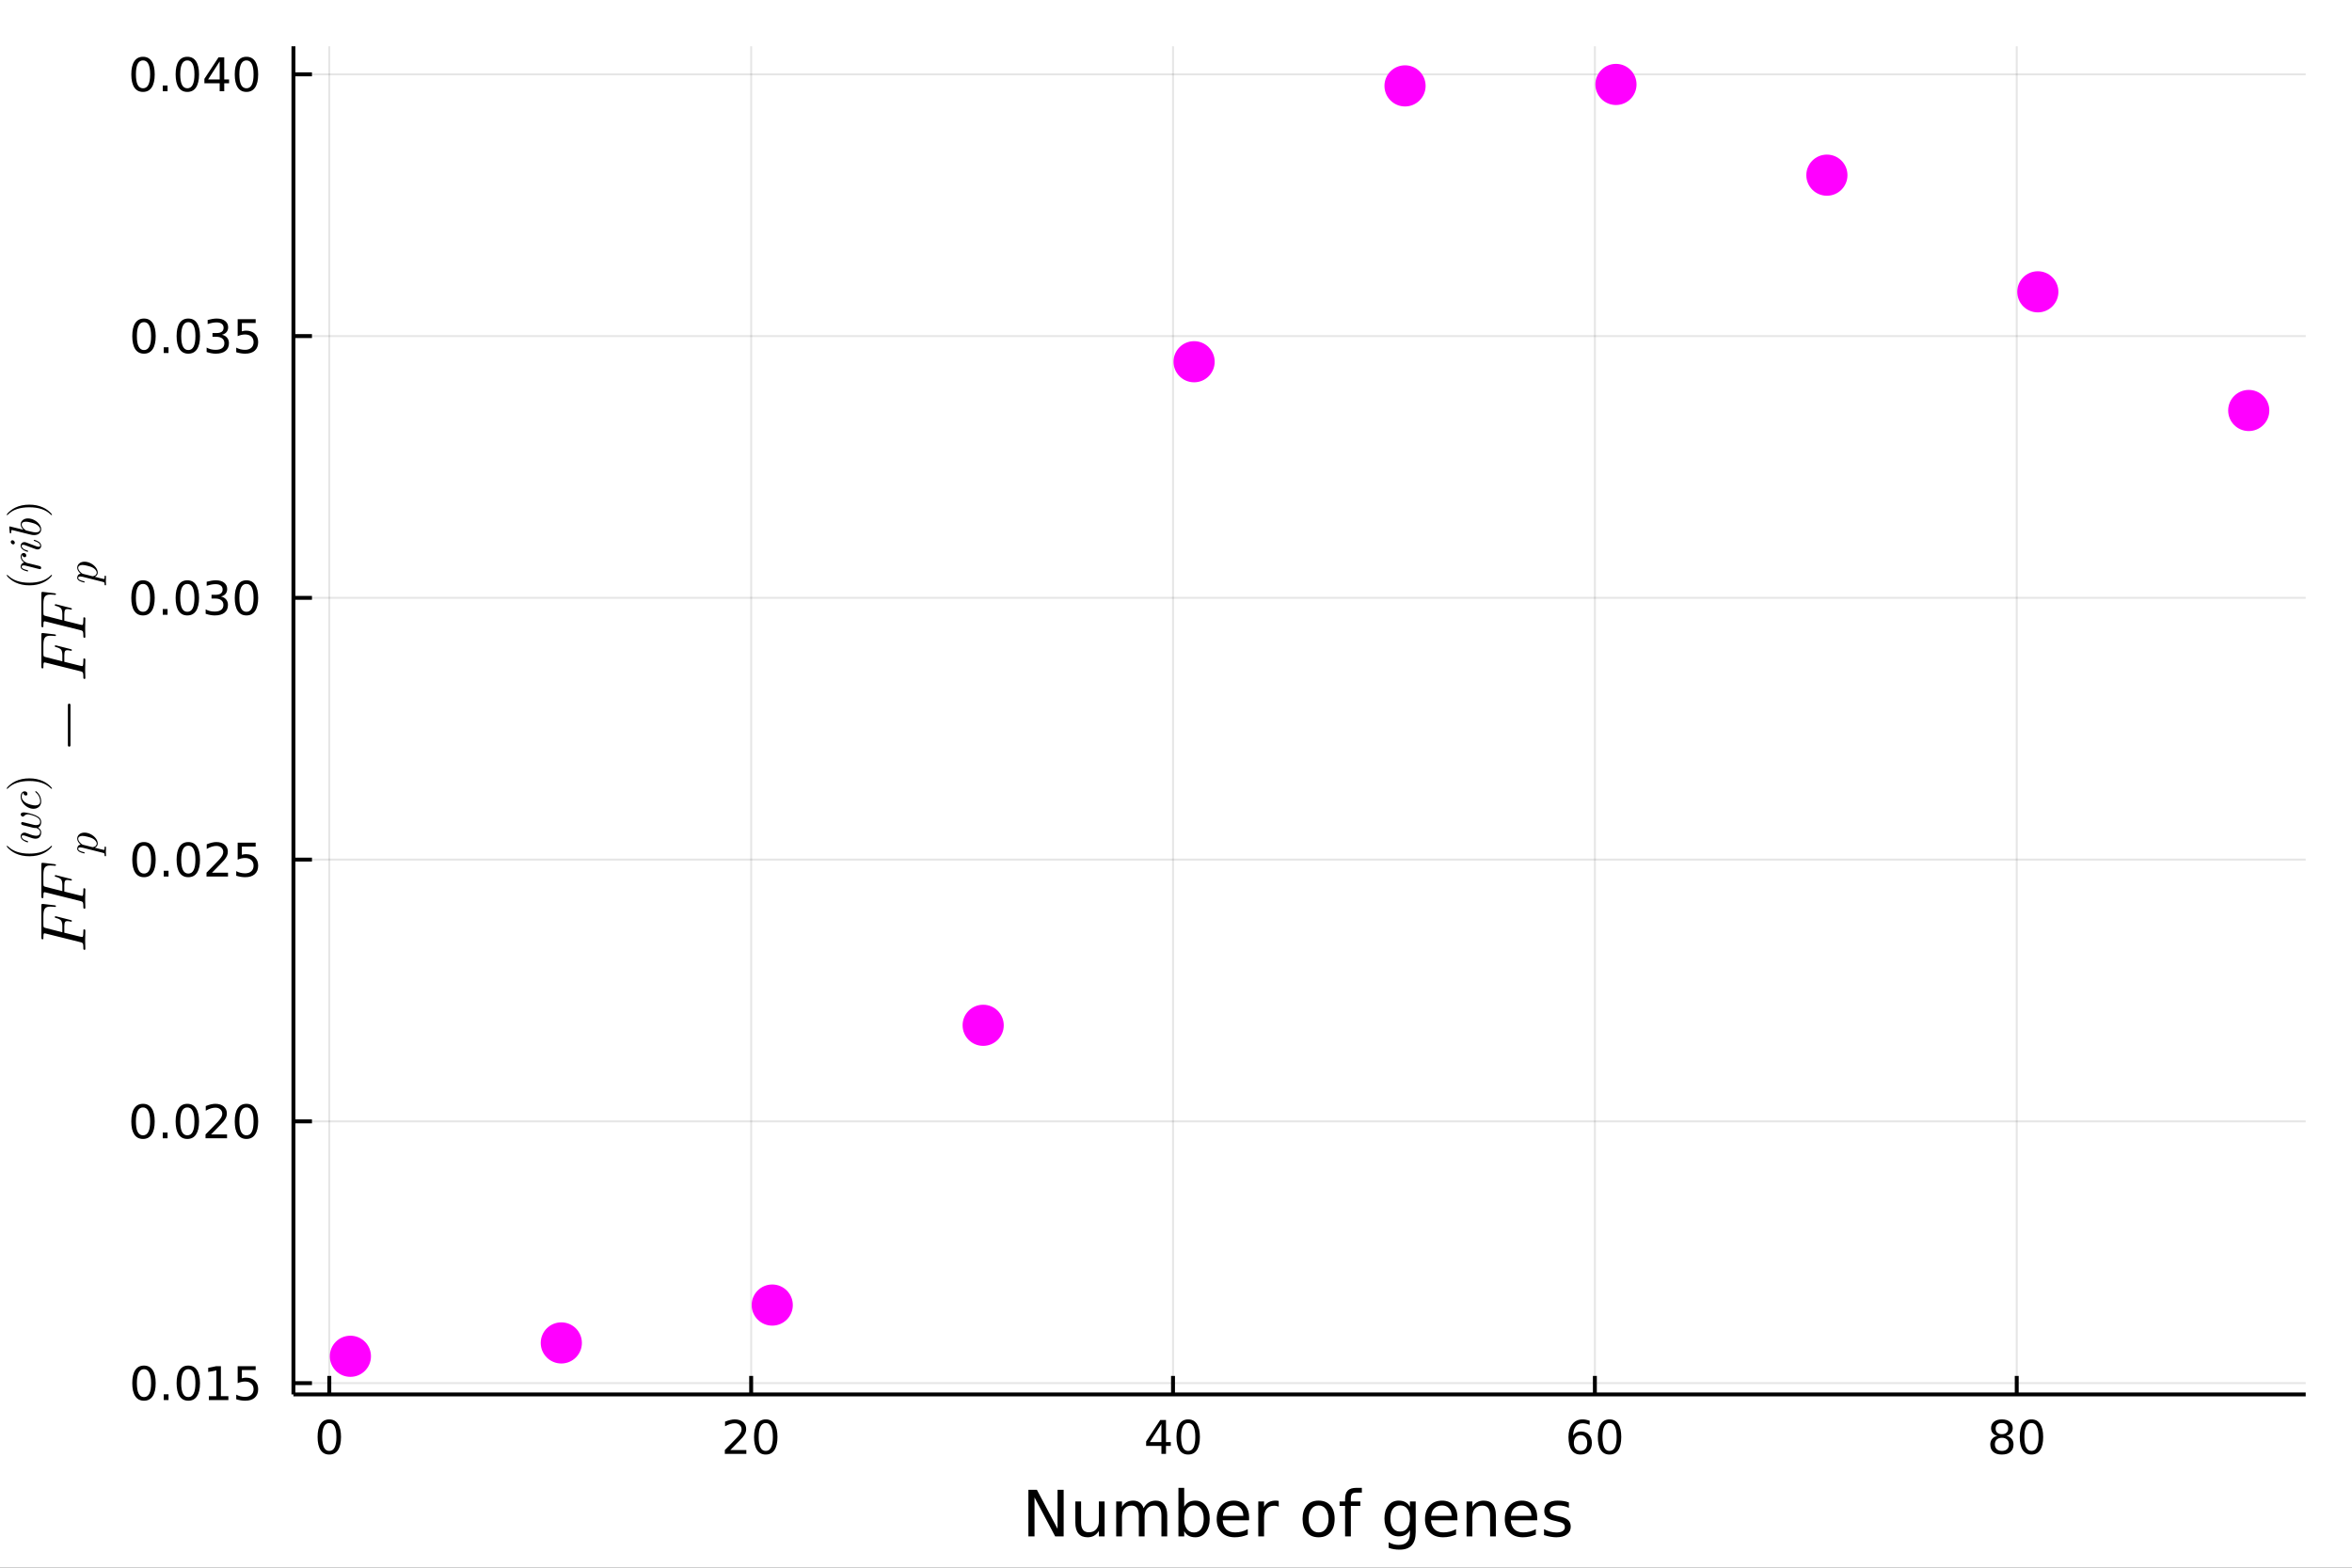 <?xml version="1.0" encoding="utf-8"?>
<svg xmlns="http://www.w3.org/2000/svg" xmlns:xlink="http://www.w3.org/1999/xlink" width="600" height="400" viewBox="0 0 2400 1600">
<rect x="0" y="0" width="2400" height="1600" fill="#333333" stroke="none"/>
<defs>
  <clipPath id="clip470">
    <rect x="0" y="0" width="2400" height="1600"/>
  </clipPath>
</defs>
<path clip-path="url(#clip470)" d="
M0 1600 L2400 1600 L2400 0 L0 0  Z
  " fill="#ffffff" fill-rule="evenodd" fill-opacity="1"/>
<defs>
  <clipPath id="clip471">
    <rect x="480" y="0" width="1681" height="1600"/>
  </clipPath>
</defs>
<defs>
  <clipPath id="clip472">
    <rect x="299" y="47" width="2054" height="1377"/>
  </clipPath>
</defs>
<path clip-path="url(#clip470)" d="
M299.427 1423.18 L2352.76 1423.18 L2352.76 47.244 L299.427 47.244  Z
  " fill="#ffffff" fill-rule="evenodd" fill-opacity="1"/>
<polyline clip-path="url(#clip472)" style="stroke:#000000; stroke-linecap:butt; stroke-linejoin:round; stroke-width:2; stroke-opacity:0.1; fill:none" points="
  336.016,1423.18 336.016,47.244 
  "/>
<polyline clip-path="url(#clip472)" style="stroke:#000000; stroke-linecap:butt; stroke-linejoin:round; stroke-width:2; stroke-opacity:0.1; fill:none" points="
  766.484,1423.18 766.484,47.244 
  "/>
<polyline clip-path="url(#clip472)" style="stroke:#000000; stroke-linecap:butt; stroke-linejoin:round; stroke-width:2; stroke-opacity:0.1; fill:none" points="
  1196.95,1423.18 1196.95,47.244 
  "/>
<polyline clip-path="url(#clip472)" style="stroke:#000000; stroke-linecap:butt; stroke-linejoin:round; stroke-width:2; stroke-opacity:0.1; fill:none" points="
  1627.42,1423.18 1627.42,47.244 
  "/>
<polyline clip-path="url(#clip472)" style="stroke:#000000; stroke-linecap:butt; stroke-linejoin:round; stroke-width:2; stroke-opacity:0.1; fill:none" points="
  2057.89,1423.18 2057.89,47.244 
  "/>
<polyline clip-path="url(#clip470)" style="stroke:#000000; stroke-linecap:butt; stroke-linejoin:round; stroke-width:4; stroke-opacity:1; fill:none" points="
  299.427,1423.18 2352.76,1423.18 
  "/>
<polyline clip-path="url(#clip470)" style="stroke:#000000; stroke-linecap:butt; stroke-linejoin:round; stroke-width:4; stroke-opacity:1; fill:none" points="
  336.016,1423.18 336.016,1404.28 
  "/>
<polyline clip-path="url(#clip470)" style="stroke:#000000; stroke-linecap:butt; stroke-linejoin:round; stroke-width:4; stroke-opacity:1; fill:none" points="
  766.484,1423.18 766.484,1404.28 
  "/>
<polyline clip-path="url(#clip470)" style="stroke:#000000; stroke-linecap:butt; stroke-linejoin:round; stroke-width:4; stroke-opacity:1; fill:none" points="
  1196.95,1423.18 1196.95,1404.28 
  "/>
<polyline clip-path="url(#clip470)" style="stroke:#000000; stroke-linecap:butt; stroke-linejoin:round; stroke-width:4; stroke-opacity:1; fill:none" points="
  1627.42,1423.18 1627.42,1404.28 
  "/>
<polyline clip-path="url(#clip470)" style="stroke:#000000; stroke-linecap:butt; stroke-linejoin:round; stroke-width:4; stroke-opacity:1; fill:none" points="
  2057.89,1423.18 2057.89,1404.28 
  "/>
<path clip-path="url(#clip470)" d="M336.016 1452.37 Q332.405 1452.37 330.577 1455.94 Q328.771 1459.48 328.771 1466.61 Q328.771 1473.71 330.577 1477.28 Q332.405 1480.82 336.016 1480.82 Q339.651 1480.82 341.456 1477.28 Q343.285 1473.71 343.285 1466.61 Q343.285 1459.48 341.456 1455.94 Q339.651 1452.37 336.016 1452.37 M336.016 1448.67 Q341.826 1448.67 344.882 1453.27 Q347.961 1457.86 347.961 1466.61 Q347.961 1475.33 344.882 1479.94 Q341.826 1484.52 336.016 1484.52 Q330.206 1484.52 327.128 1479.94 Q324.072 1475.33 324.072 1466.61 Q324.072 1457.86 327.128 1453.27 Q330.206 1448.67 336.016 1448.67 Z" fill="#000000" fill-rule="evenodd" fill-opacity="1" /><path clip-path="url(#clip470)" d="M745.257 1479.92 L761.576 1479.92 L761.576 1483.85 L739.632 1483.85 L739.632 1479.92 Q742.294 1477.16 746.877 1472.53 Q751.484 1467.88 752.664 1466.54 Q754.91 1464.01 755.789 1462.28 Q756.692 1460.52 756.692 1458.83 Q756.692 1456.07 754.748 1454.34 Q752.826 1452.6 749.725 1452.6 Q747.525 1452.6 745.072 1453.37 Q742.641 1454.13 739.863 1455.68 L739.863 1450.96 Q742.688 1449.82 745.141 1449.25 Q747.595 1448.67 749.632 1448.67 Q755.002 1448.67 758.197 1451.35 Q761.391 1454.04 761.391 1458.53 Q761.391 1460.66 760.581 1462.58 Q759.794 1464.48 757.687 1467.07 Q757.109 1467.74 754.007 1470.96 Q750.905 1474.15 745.257 1479.92 Z" fill="#000000" fill-rule="evenodd" fill-opacity="1" /><path clip-path="url(#clip470)" d="M781.391 1452.37 Q777.78 1452.37 775.951 1455.94 Q774.146 1459.48 774.146 1466.61 Q774.146 1473.71 775.951 1477.28 Q777.78 1480.82 781.391 1480.82 Q785.025 1480.82 786.831 1477.28 Q788.66 1473.71 788.66 1466.61 Q788.66 1459.48 786.831 1455.94 Q785.025 1452.37 781.391 1452.37 M781.391 1448.67 Q787.201 1448.67 790.257 1453.27 Q793.335 1457.86 793.335 1466.61 Q793.335 1475.33 790.257 1479.94 Q787.201 1484.52 781.391 1484.52 Q775.581 1484.52 772.502 1479.94 Q769.447 1475.33 769.447 1466.61 Q769.447 1457.86 772.502 1453.27 Q775.581 1448.67 781.391 1448.67 Z" fill="#000000" fill-rule="evenodd" fill-opacity="1" /><path clip-path="url(#clip470)" d="M1185.12 1453.37 L1173.32 1471.81 L1185.12 1471.81 L1185.12 1453.37 M1183.9 1449.29 L1189.78 1449.29 L1189.78 1471.81 L1194.71 1471.81 L1194.71 1475.7 L1189.78 1475.7 L1189.78 1483.85 L1185.12 1483.85 L1185.12 1475.7 L1169.52 1475.7 L1169.52 1471.19 L1183.9 1449.29 Z" fill="#000000" fill-rule="evenodd" fill-opacity="1" /><path clip-path="url(#clip470)" d="M1212.44 1452.37 Q1208.83 1452.37 1207 1455.94 Q1205.19 1459.48 1205.19 1466.61 Q1205.19 1473.71 1207 1477.28 Q1208.83 1480.82 1212.44 1480.82 Q1216.07 1480.82 1217.88 1477.28 Q1219.71 1473.71 1219.71 1466.61 Q1219.71 1459.48 1217.88 1455.94 Q1216.07 1452.37 1212.44 1452.37 M1212.44 1448.67 Q1218.25 1448.67 1221.3 1453.27 Q1224.38 1457.86 1224.38 1466.61 Q1224.38 1475.33 1221.3 1479.94 Q1218.25 1484.52 1212.44 1484.52 Q1206.63 1484.52 1203.55 1479.94 Q1200.49 1475.33 1200.49 1466.61 Q1200.49 1457.86 1203.55 1453.27 Q1206.63 1448.67 1212.44 1448.67 Z" fill="#000000" fill-rule="evenodd" fill-opacity="1" /><path clip-path="url(#clip470)" d="M1612.82 1464.71 Q1609.68 1464.71 1607.82 1466.86 Q1605.99 1469.01 1605.99 1472.76 Q1605.99 1476.49 1607.82 1478.67 Q1609.68 1480.82 1612.82 1480.82 Q1615.97 1480.82 1617.8 1478.67 Q1619.65 1476.49 1619.65 1472.76 Q1619.65 1469.01 1617.8 1466.86 Q1615.97 1464.71 1612.82 1464.71 M1622.11 1450.06 L1622.11 1454.31 Q1620.35 1453.48 1618.54 1453.04 Q1616.76 1452.6 1615 1452.6 Q1610.37 1452.6 1607.92 1455.73 Q1605.49 1458.85 1605.14 1465.17 Q1606.5 1463.16 1608.56 1462.09 Q1610.62 1461 1613.1 1461 Q1618.31 1461 1621.32 1464.18 Q1624.35 1467.32 1624.35 1472.76 Q1624.35 1478.09 1621.2 1481.31 Q1618.06 1484.52 1612.82 1484.52 Q1606.83 1484.52 1603.66 1479.94 Q1600.49 1475.33 1600.49 1466.61 Q1600.49 1458.41 1604.37 1453.55 Q1608.26 1448.67 1614.81 1448.67 Q1616.57 1448.67 1618.36 1449.01 Q1620.16 1449.36 1622.11 1450.06 Z" fill="#000000" fill-rule="evenodd" fill-opacity="1" /><path clip-path="url(#clip470)" d="M1642.41 1452.37 Q1638.8 1452.37 1636.97 1455.94 Q1635.16 1459.48 1635.16 1466.61 Q1635.16 1473.71 1636.97 1477.28 Q1638.8 1480.82 1642.41 1480.82 Q1646.04 1480.82 1647.85 1477.28 Q1649.68 1473.71 1649.68 1466.61 Q1649.68 1459.48 1647.85 1455.94 Q1646.04 1452.37 1642.41 1452.37 M1642.41 1448.67 Q1648.22 1448.67 1651.27 1453.27 Q1654.35 1457.86 1654.35 1466.61 Q1654.35 1475.33 1651.27 1479.94 Q1648.22 1484.52 1642.41 1484.52 Q1636.6 1484.52 1633.52 1479.94 Q1630.46 1475.33 1630.46 1466.61 Q1630.46 1457.86 1633.52 1453.27 Q1636.6 1448.67 1642.41 1448.67 Z" fill="#000000" fill-rule="evenodd" fill-opacity="1" /><path clip-path="url(#clip470)" d="M2042.76 1467.44 Q2039.43 1467.44 2037.5 1469.22 Q2035.61 1471 2035.61 1474.13 Q2035.61 1477.25 2037.5 1479.04 Q2039.43 1480.82 2042.76 1480.82 Q2046.09 1480.82 2048.01 1479.04 Q2049.93 1477.23 2049.93 1474.13 Q2049.93 1471 2048.01 1469.22 Q2046.11 1467.44 2042.76 1467.44 M2038.08 1465.45 Q2035.07 1464.71 2033.38 1462.65 Q2031.72 1460.59 2031.72 1457.63 Q2031.72 1453.48 2034.66 1451.07 Q2037.62 1448.67 2042.76 1448.67 Q2047.92 1448.67 2050.86 1451.07 Q2053.8 1453.48 2053.8 1457.63 Q2053.8 1460.59 2052.11 1462.65 Q2050.44 1464.71 2047.46 1465.45 Q2050.84 1466.24 2052.71 1468.53 Q2054.61 1470.82 2054.61 1474.13 Q2054.61 1479.15 2051.53 1481.84 Q2048.48 1484.52 2042.76 1484.52 Q2037.04 1484.52 2033.96 1481.84 Q2030.91 1479.15 2030.91 1474.13 Q2030.91 1470.82 2032.8 1468.53 Q2034.7 1466.24 2038.08 1465.45 M2036.37 1458.06 Q2036.37 1460.75 2038.04 1462.25 Q2039.73 1463.76 2042.76 1463.76 Q2045.77 1463.76 2047.46 1462.25 Q2049.17 1460.75 2049.17 1458.06 Q2049.17 1455.38 2047.46 1453.88 Q2045.77 1452.37 2042.76 1452.37 Q2039.73 1452.37 2038.04 1453.88 Q2036.37 1455.38 2036.37 1458.06 Z" fill="#000000" fill-rule="evenodd" fill-opacity="1" /><path clip-path="url(#clip470)" d="M2072.92 1452.37 Q2069.31 1452.37 2067.48 1455.94 Q2065.68 1459.48 2065.68 1466.61 Q2065.68 1473.71 2067.48 1477.28 Q2069.31 1480.82 2072.92 1480.82 Q2076.55 1480.82 2078.36 1477.28 Q2080.19 1473.71 2080.19 1466.61 Q2080.19 1459.48 2078.36 1455.94 Q2076.55 1452.37 2072.92 1452.37 M2072.92 1448.67 Q2078.73 1448.67 2081.79 1453.27 Q2084.86 1457.86 2084.86 1466.61 Q2084.86 1475.33 2081.79 1479.94 Q2078.73 1484.52 2072.92 1484.52 Q2067.11 1484.52 2064.03 1479.94 Q2060.98 1475.33 2060.98 1466.61 Q2060.98 1457.86 2064.03 1453.27 Q2067.11 1448.67 2072.92 1448.67 Z" fill="#000000" fill-rule="evenodd" fill-opacity="1" /><path clip-path="url(#clip470)" d="M1049.39 1520.52 L1058.05 1520.52 L1079.12 1560.28 L1079.12 1520.52 L1085.36 1520.52 L1085.36 1568.04 L1076.7 1568.04 L1055.63 1528.29 L1055.63 1568.04 L1049.39 1568.04 L1049.39 1520.52 Z" fill="#000000" fill-rule="evenodd" fill-opacity="1" /><path clip-path="url(#clip470)" d="M1097.29 1553.98 L1097.29 1532.4 L1103.15 1532.4 L1103.15 1553.75 Q1103.15 1558.81 1105.12 1561.36 Q1107.1 1563.87 1111.04 1563.87 Q1115.78 1563.87 1118.52 1560.85 Q1121.29 1557.83 1121.29 1552.61 L1121.29 1532.4 L1127.15 1532.4 L1127.15 1568.04 L1121.29 1568.04 L1121.29 1562.57 Q1119.16 1565.82 1116.33 1567.41 Q1113.52 1568.97 1109.8 1568.97 Q1103.66 1568.97 1100.47 1565.15 Q1097.29 1561.33 1097.29 1553.98 M1112.03 1531.54 L1112.03 1531.54 Z" fill="#000000" fill-rule="evenodd" fill-opacity="1" /><path clip-path="url(#clip470)" d="M1166.96 1539.24 Q1169.16 1535.29 1172.22 1533.41 Q1175.27 1531.54 1179.41 1531.54 Q1184.98 1531.54 1188 1535.45 Q1191.03 1539.33 1191.03 1546.53 L1191.03 1568.04 L1185.14 1568.04 L1185.14 1546.72 Q1185.14 1541.59 1183.32 1539.11 Q1181.51 1536.63 1177.79 1536.63 Q1173.23 1536.63 1170.59 1539.65 Q1167.95 1542.68 1167.95 1547.9 L1167.95 1568.04 L1162.06 1568.04 L1162.06 1546.72 Q1162.06 1541.56 1160.25 1539.11 Q1158.43 1536.63 1154.65 1536.63 Q1150.16 1536.63 1147.52 1539.68 Q1144.88 1542.71 1144.88 1547.9 L1144.88 1568.04 L1138.99 1568.04 L1138.99 1532.4 L1144.88 1532.4 L1144.88 1537.93 Q1146.88 1534.66 1149.68 1533.1 Q1152.48 1531.54 1156.33 1531.54 Q1160.22 1531.54 1162.92 1533.51 Q1165.66 1535.48 1166.96 1539.24 Z" fill="#000000" fill-rule="evenodd" fill-opacity="1" /><path clip-path="url(#clip470)" d="M1228.3 1550.25 Q1228.3 1543.79 1225.62 1540.13 Q1222.98 1536.44 1218.34 1536.44 Q1213.69 1536.44 1211.02 1540.13 Q1208.37 1543.79 1208.37 1550.25 Q1208.37 1556.71 1211.02 1560.4 Q1213.69 1564.07 1218.34 1564.07 Q1222.98 1564.07 1225.62 1560.4 Q1228.3 1556.71 1228.3 1550.25 M1208.37 1537.81 Q1210.22 1534.62 1213.02 1533.1 Q1215.85 1531.54 1219.77 1531.54 Q1226.26 1531.54 1230.3 1536.69 Q1234.38 1541.85 1234.38 1550.25 Q1234.38 1558.65 1230.3 1563.81 Q1226.26 1568.97 1219.77 1568.97 Q1215.85 1568.97 1213.02 1567.44 Q1210.22 1565.88 1208.37 1562.7 L1208.37 1568.04 L1202.49 1568.04 L1202.49 1518.52 L1208.37 1518.52 L1208.37 1537.81 Z" fill="#000000" fill-rule="evenodd" fill-opacity="1" /><path clip-path="url(#clip470)" d="M1274.58 1548.76 L1274.58 1551.62 L1247.65 1551.62 Q1248.03 1557.67 1251.28 1560.85 Q1254.56 1564 1260.38 1564 Q1263.76 1564 1266.91 1563.17 Q1270.09 1562.35 1273.21 1560.69 L1273.21 1566.23 Q1270.06 1567.57 1266.75 1568.27 Q1263.44 1568.97 1260.03 1568.97 Q1251.5 1568.97 1246.5 1564 Q1241.54 1559.04 1241.54 1550.57 Q1241.54 1541.82 1246.25 1536.69 Q1250.99 1531.54 1259.01 1531.54 Q1266.21 1531.54 1270.38 1536.18 Q1274.58 1540.8 1274.58 1548.76 M1268.72 1547.04 Q1268.66 1542.23 1266.01 1539.37 Q1263.4 1536.5 1259.08 1536.5 Q1254.17 1536.5 1251.21 1539.27 Q1248.29 1542.04 1247.84 1547.07 L1268.72 1547.04 Z" fill="#000000" fill-rule="evenodd" fill-opacity="1" /><path clip-path="url(#clip470)" d="M1304.85 1537.87 Q1303.86 1537.3 1302.68 1537.04 Q1301.54 1536.76 1300.14 1536.76 Q1295.17 1536.76 1292.5 1540 Q1289.85 1543.22 1289.85 1549.27 L1289.85 1568.04 L1283.97 1568.04 L1283.97 1532.4 L1289.85 1532.4 L1289.85 1537.93 Q1291.7 1534.69 1294.66 1533.13 Q1297.62 1531.54 1301.85 1531.54 Q1302.46 1531.54 1303.19 1531.63 Q1303.92 1531.7 1304.81 1531.85 L1304.85 1537.87 Z" fill="#000000" fill-rule="evenodd" fill-opacity="1" /><path clip-path="url(#clip470)" d="M1345.52 1536.5 Q1340.81 1536.5 1338.07 1540.19 Q1335.34 1543.85 1335.34 1550.25 Q1335.34 1556.65 1338.04 1560.34 Q1340.78 1564 1345.52 1564 Q1350.2 1564 1352.94 1560.31 Q1355.68 1556.62 1355.68 1550.25 Q1355.68 1543.92 1352.94 1540.23 Q1350.2 1536.5 1345.52 1536.5 M1345.52 1531.54 Q1353.16 1531.54 1357.52 1536.5 Q1361.88 1541.47 1361.88 1550.25 Q1361.88 1559 1357.52 1564 Q1353.16 1568.97 1345.52 1568.97 Q1337.85 1568.97 1333.49 1564 Q1329.16 1559 1329.16 1550.25 Q1329.16 1541.47 1333.49 1536.5 Q1337.85 1531.54 1345.52 1531.54 Z" fill="#000000" fill-rule="evenodd" fill-opacity="1" /><path clip-path="url(#clip470)" d="M1389.64 1518.52 L1389.64 1523.39 L1384.04 1523.39 Q1380.88 1523.39 1379.64 1524.66 Q1378.43 1525.93 1378.43 1529.24 L1378.43 1532.4 L1388.08 1532.4 L1388.08 1536.95 L1378.43 1536.95 L1378.43 1568.04 L1372.55 1568.04 L1372.55 1536.95 L1366.94 1536.95 L1366.94 1532.4 L1372.55 1532.4 L1372.55 1529.91 Q1372.55 1523.96 1375.31 1521.26 Q1378.08 1518.52 1384.1 1518.52 L1389.64 1518.52 Z" fill="#000000" fill-rule="evenodd" fill-opacity="1" /><path clip-path="url(#clip470)" d="M1438.72 1549.81 Q1438.72 1543.44 1436.07 1539.94 Q1433.46 1536.44 1428.72 1536.44 Q1424.01 1536.44 1421.37 1539.94 Q1418.76 1543.44 1418.76 1549.81 Q1418.76 1556.14 1421.37 1559.64 Q1424.01 1563.14 1428.72 1563.14 Q1433.46 1563.14 1436.07 1559.64 Q1438.72 1556.14 1438.72 1549.81 M1444.57 1563.62 Q1444.57 1572.72 1440.53 1577.15 Q1436.49 1581.6 1428.15 1581.6 Q1425.06 1581.6 1422.32 1581.13 Q1419.59 1580.68 1417.01 1579.72 L1417.01 1574.03 Q1419.59 1575.43 1422.1 1576.1 Q1424.62 1576.76 1427.23 1576.76 Q1432.99 1576.76 1435.85 1573.74 Q1438.72 1570.75 1438.72 1564.67 L1438.72 1561.77 Q1436.9 1564.92 1434.07 1566.48 Q1431.24 1568.04 1427.29 1568.04 Q1420.73 1568.04 1416.72 1563.05 Q1412.71 1558.05 1412.71 1549.81 Q1412.71 1541.53 1416.72 1536.53 Q1420.73 1531.54 1427.29 1531.54 Q1431.24 1531.54 1434.07 1533.1 Q1436.9 1534.66 1438.72 1537.81 L1438.72 1532.4 L1444.57 1532.4 L1444.57 1563.62 Z" fill="#000000" fill-rule="evenodd" fill-opacity="1" /><path clip-path="url(#clip470)" d="M1487.13 1548.76 L1487.13 1551.62 L1460.2 1551.62 Q1460.58 1557.67 1463.83 1560.85 Q1467.11 1564 1472.93 1564 Q1476.31 1564 1479.46 1563.17 Q1482.64 1562.35 1485.76 1560.69 L1485.76 1566.23 Q1482.61 1567.57 1479.3 1568.27 Q1475.99 1568.97 1472.58 1568.97 Q1464.05 1568.97 1459.05 1564 Q1454.09 1559.04 1454.09 1550.57 Q1454.09 1541.82 1458.8 1536.69 Q1463.54 1531.54 1471.56 1531.54 Q1478.76 1531.54 1482.93 1536.18 Q1487.13 1540.8 1487.13 1548.76 M1481.27 1547.04 Q1481.21 1542.23 1478.57 1539.37 Q1475.96 1536.5 1471.63 1536.5 Q1466.73 1536.5 1463.77 1539.27 Q1460.84 1542.04 1460.39 1547.07 L1481.27 1547.04 Z" fill="#000000" fill-rule="evenodd" fill-opacity="1" /><path clip-path="url(#clip470)" d="M1526.37 1546.53 L1526.37 1568.04 L1520.52 1568.04 L1520.52 1546.72 Q1520.52 1541.66 1518.54 1539.14 Q1516.57 1536.63 1512.62 1536.63 Q1507.88 1536.63 1505.14 1539.65 Q1502.41 1542.68 1502.41 1547.9 L1502.41 1568.04 L1496.52 1568.04 L1496.52 1532.4 L1502.41 1532.4 L1502.41 1537.93 Q1504.51 1534.72 1507.34 1533.13 Q1510.2 1531.54 1513.93 1531.54 Q1520.07 1531.54 1523.22 1535.36 Q1526.37 1539.14 1526.37 1546.53 Z" fill="#000000" fill-rule="evenodd" fill-opacity="1" /><path clip-path="url(#clip470)" d="M1568.55 1548.76 L1568.55 1551.62 L1541.62 1551.62 Q1542 1557.67 1545.25 1560.85 Q1548.52 1564 1554.35 1564 Q1557.72 1564 1560.87 1563.17 Q1564.06 1562.35 1567.18 1560.69 L1567.18 1566.23 Q1564.03 1567.57 1560.72 1568.27 Q1557.41 1568.97 1554 1568.97 Q1545.47 1568.97 1540.47 1564 Q1535.51 1559.04 1535.51 1550.57 Q1535.51 1541.82 1540.22 1536.69 Q1544.96 1531.54 1552.98 1531.54 Q1560.17 1531.54 1564.34 1536.18 Q1568.55 1540.8 1568.55 1548.76 M1562.69 1547.04 Q1562.63 1542.23 1559.98 1539.37 Q1557.37 1536.5 1553.04 1536.5 Q1548.14 1536.5 1545.18 1539.27 Q1542.25 1542.04 1541.81 1547.07 L1562.69 1547.04 Z" fill="#000000" fill-rule="evenodd" fill-opacity="1" /><path clip-path="url(#clip470)" d="M1600.88 1533.45 L1600.88 1538.98 Q1598.4 1537.71 1595.73 1537.07 Q1593.05 1536.44 1590.19 1536.44 Q1585.83 1536.44 1583.63 1537.77 Q1581.47 1539.11 1581.47 1541.79 Q1581.47 1543.82 1583.03 1545 Q1584.59 1546.15 1589.3 1547.2 L1591.3 1547.64 Q1597.54 1548.98 1600.15 1551.43 Q1602.79 1553.85 1602.79 1558.21 Q1602.79 1563.17 1598.85 1566.07 Q1594.93 1568.97 1588.06 1568.97 Q1585.19 1568.97 1582.07 1568.39 Q1578.98 1567.85 1575.55 1566.74 L1575.55 1560.69 Q1578.79 1562.38 1581.94 1563.24 Q1585.1 1564.07 1588.18 1564.07 Q1592.32 1564.07 1594.55 1562.66 Q1596.78 1561.23 1596.78 1558.65 Q1596.78 1556.27 1595.15 1554.99 Q1593.56 1553.72 1588.12 1552.54 L1586.08 1552.07 Q1580.64 1550.92 1578.22 1548.56 Q1575.8 1546.18 1575.8 1542.04 Q1575.8 1537.01 1579.37 1534.27 Q1582.93 1531.54 1589.49 1531.54 Q1592.73 1531.54 1595.6 1532.01 Q1598.46 1532.49 1600.88 1533.45 Z" fill="#000000" fill-rule="evenodd" fill-opacity="1" /><polyline clip-path="url(#clip472)" style="stroke:#000000; stroke-linecap:butt; stroke-linejoin:round; stroke-width:2; stroke-opacity:0.1; fill:none" points="
  299.427,1411.63 2352.76,1411.63 
  "/>
<polyline clip-path="url(#clip472)" style="stroke:#000000; stroke-linecap:butt; stroke-linejoin:round; stroke-width:2; stroke-opacity:0.1; fill:none" points="
  299.427,1144.47 2352.76,1144.47 
  "/>
<polyline clip-path="url(#clip472)" style="stroke:#000000; stroke-linecap:butt; stroke-linejoin:round; stroke-width:2; stroke-opacity:0.1; fill:none" points="
  299.427,877.321 2352.76,877.321 
  "/>
<polyline clip-path="url(#clip472)" style="stroke:#000000; stroke-linecap:butt; stroke-linejoin:round; stroke-width:2; stroke-opacity:0.1; fill:none" points="
  299.427,610.166 2352.76,610.166 
  "/>
<polyline clip-path="url(#clip472)" style="stroke:#000000; stroke-linecap:butt; stroke-linejoin:round; stroke-width:2; stroke-opacity:0.1; fill:none" points="
  299.427,343.012 2352.76,343.012 
  "/>
<polyline clip-path="url(#clip472)" style="stroke:#000000; stroke-linecap:butt; stroke-linejoin:round; stroke-width:2; stroke-opacity:0.1; fill:none" points="
  299.427,75.858 2352.76,75.858 
  "/>
<polyline clip-path="url(#clip470)" style="stroke:#000000; stroke-linecap:butt; stroke-linejoin:round; stroke-width:4; stroke-opacity:1; fill:none" points="
  299.427,1423.18 299.427,47.244 
  "/>
<polyline clip-path="url(#clip470)" style="stroke:#000000; stroke-linecap:butt; stroke-linejoin:round; stroke-width:4; stroke-opacity:1; fill:none" points="
  299.427,1411.63 318.324,1411.63 
  "/>
<polyline clip-path="url(#clip470)" style="stroke:#000000; stroke-linecap:butt; stroke-linejoin:round; stroke-width:4; stroke-opacity:1; fill:none" points="
  299.427,1144.47 318.324,1144.47 
  "/>
<polyline clip-path="url(#clip470)" style="stroke:#000000; stroke-linecap:butt; stroke-linejoin:round; stroke-width:4; stroke-opacity:1; fill:none" points="
  299.427,877.321 318.324,877.321 
  "/>
<polyline clip-path="url(#clip470)" style="stroke:#000000; stroke-linecap:butt; stroke-linejoin:round; stroke-width:4; stroke-opacity:1; fill:none" points="
  299.427,610.166 318.324,610.166 
  "/>
<polyline clip-path="url(#clip470)" style="stroke:#000000; stroke-linecap:butt; stroke-linejoin:round; stroke-width:4; stroke-opacity:1; fill:none" points="
  299.427,343.012 318.324,343.012 
  "/>
<polyline clip-path="url(#clip470)" style="stroke:#000000; stroke-linecap:butt; stroke-linejoin:round; stroke-width:4; stroke-opacity:1; fill:none" points="
  299.427,75.858 318.324,75.858 
  "/>
<path clip-path="url(#clip470)" d="M146.923 1397.43 Q143.312 1397.43 141.483 1400.99 Q139.677 1404.53 139.677 1411.66 Q139.677 1418.77 141.483 1422.34 Q143.312 1425.88 146.923 1425.88 Q150.557 1425.88 152.362 1422.34 Q154.191 1418.77 154.191 1411.66 Q154.191 1404.53 152.362 1400.99 Q150.557 1397.43 146.923 1397.43 M146.923 1393.72 Q152.733 1393.72 155.788 1398.33 Q158.867 1402.91 158.867 1411.66 Q158.867 1420.39 155.788 1425 Q152.733 1429.58 146.923 1429.58 Q141.112 1429.58 138.034 1425 Q134.978 1420.39 134.978 1411.66 Q134.978 1402.91 138.034 1398.33 Q141.112 1393.72 146.923 1393.72 Z" fill="#000000" fill-rule="evenodd" fill-opacity="1" /><path clip-path="url(#clip470)" d="M167.085 1423.03 L171.969 1423.03 L171.969 1428.91 L167.085 1428.91 L167.085 1423.03 Z" fill="#000000" fill-rule="evenodd" fill-opacity="1" /><path clip-path="url(#clip470)" d="M192.154 1397.43 Q188.543 1397.43 186.714 1400.99 Q184.909 1404.53 184.909 1411.66 Q184.909 1418.77 186.714 1422.34 Q188.543 1425.88 192.154 1425.88 Q195.788 1425.88 197.594 1422.34 Q199.422 1418.77 199.422 1411.66 Q199.422 1404.53 197.594 1400.99 Q195.788 1397.43 192.154 1397.43 M192.154 1393.72 Q197.964 1393.72 201.02 1398.33 Q204.098 1402.91 204.098 1411.66 Q204.098 1420.39 201.02 1425 Q197.964 1429.58 192.154 1429.58 Q186.344 1429.58 183.265 1425 Q180.209 1420.39 180.209 1411.66 Q180.209 1402.91 183.265 1398.33 Q186.344 1393.72 192.154 1393.72 Z" fill="#000000" fill-rule="evenodd" fill-opacity="1" /><path clip-path="url(#clip470)" d="M213.126 1424.97 L220.765 1424.97 L220.765 1398.61 L212.455 1400.28 L212.455 1396.02 L220.719 1394.35 L225.394 1394.35 L225.394 1424.97 L233.033 1424.97 L233.033 1428.91 L213.126 1428.91 L213.126 1424.97 Z" fill="#000000" fill-rule="evenodd" fill-opacity="1" /><path clip-path="url(#clip470)" d="M242.524 1394.35 L260.88 1394.35 L260.88 1398.28 L246.806 1398.28 L246.806 1406.76 Q247.825 1406.41 248.843 1406.25 Q249.862 1406.06 250.88 1406.06 Q256.667 1406.06 260.047 1409.23 Q263.427 1412.4 263.427 1417.82 Q263.427 1423.4 259.954 1426.5 Q256.482 1429.58 250.163 1429.58 Q247.987 1429.58 245.718 1429.21 Q243.473 1428.84 241.066 1428.1 L241.066 1423.4 Q243.149 1424.53 245.371 1425.09 Q247.593 1425.65 250.07 1425.65 Q254.075 1425.65 256.413 1423.54 Q258.751 1421.43 258.751 1417.82 Q258.751 1414.21 256.413 1412.1 Q254.075 1410 250.07 1410 Q248.195 1410 246.32 1410.41 Q244.468 1410.83 242.524 1411.71 L242.524 1394.35 Z" fill="#000000" fill-rule="evenodd" fill-opacity="1" /><path clip-path="url(#clip470)" d="M145.927 1130.27 Q142.316 1130.27 140.487 1133.84 Q138.682 1137.38 138.682 1144.51 Q138.682 1151.62 140.487 1155.18 Q142.316 1158.72 145.927 1158.72 Q149.561 1158.72 151.367 1155.18 Q153.196 1151.62 153.196 1144.51 Q153.196 1137.38 151.367 1133.84 Q149.561 1130.27 145.927 1130.27 M145.927 1126.57 Q151.737 1126.57 154.793 1131.18 Q157.872 1135.76 157.872 1144.51 Q157.872 1153.24 154.793 1157.84 Q151.737 1162.43 145.927 1162.43 Q140.117 1162.43 137.038 1157.84 Q133.983 1153.24 133.983 1144.51 Q133.983 1135.76 137.038 1131.18 Q140.117 1126.57 145.927 1126.57 Z" fill="#000000" fill-rule="evenodd" fill-opacity="1" /><path clip-path="url(#clip470)" d="M166.089 1155.88 L170.973 1155.88 L170.973 1161.75 L166.089 1161.75 L166.089 1155.88 Z" fill="#000000" fill-rule="evenodd" fill-opacity="1" /><path clip-path="url(#clip470)" d="M191.158 1130.27 Q187.547 1130.27 185.719 1133.84 Q183.913 1137.38 183.913 1144.51 Q183.913 1151.62 185.719 1155.18 Q187.547 1158.72 191.158 1158.72 Q194.793 1158.72 196.598 1155.18 Q198.427 1151.62 198.427 1144.51 Q198.427 1137.38 196.598 1133.84 Q194.793 1130.27 191.158 1130.27 M191.158 1126.57 Q196.969 1126.57 200.024 1131.18 Q203.103 1135.76 203.103 1144.51 Q203.103 1153.24 200.024 1157.84 Q196.969 1162.43 191.158 1162.43 Q185.348 1162.43 182.27 1157.84 Q179.214 1153.24 179.214 1144.51 Q179.214 1135.76 182.27 1131.18 Q185.348 1126.57 191.158 1126.57 Z" fill="#000000" fill-rule="evenodd" fill-opacity="1" /><path clip-path="url(#clip470)" d="M215.348 1157.82 L231.668 1157.82 L231.668 1161.75 L209.723 1161.75 L209.723 1157.82 Q212.385 1155.07 216.969 1150.44 Q221.575 1145.78 222.756 1144.44 Q225.001 1141.92 225.881 1140.18 Q226.783 1138.42 226.783 1136.73 Q226.783 1133.98 224.839 1132.24 Q222.918 1130.51 219.816 1130.51 Q217.617 1130.51 215.163 1131.27 Q212.732 1132.03 209.955 1133.58 L209.955 1128.86 Q212.779 1127.73 215.232 1127.15 Q217.686 1126.57 219.723 1126.57 Q225.093 1126.57 228.288 1129.26 Q231.482 1131.94 231.482 1136.43 Q231.482 1138.56 230.672 1140.48 Q229.885 1142.38 227.779 1144.97 Q227.2 1145.64 224.098 1148.86 Q220.996 1152.06 215.348 1157.82 Z" fill="#000000" fill-rule="evenodd" fill-opacity="1" /><path clip-path="url(#clip470)" d="M251.482 1130.27 Q247.871 1130.27 246.042 1133.84 Q244.237 1137.38 244.237 1144.51 Q244.237 1151.62 246.042 1155.18 Q247.871 1158.72 251.482 1158.72 Q255.116 1158.72 256.922 1155.18 Q258.751 1151.62 258.751 1144.51 Q258.751 1137.38 256.922 1133.84 Q255.116 1130.27 251.482 1130.27 M251.482 1126.57 Q257.292 1126.57 260.348 1131.18 Q263.427 1135.76 263.427 1144.51 Q263.427 1153.24 260.348 1157.84 Q257.292 1162.43 251.482 1162.43 Q245.672 1162.43 242.593 1157.84 Q239.538 1153.24 239.538 1144.51 Q239.538 1135.76 242.593 1131.18 Q245.672 1126.57 251.482 1126.57 Z" fill="#000000" fill-rule="evenodd" fill-opacity="1" /><path clip-path="url(#clip470)" d="M146.923 863.119 Q143.312 863.119 141.483 866.684 Q139.677 870.226 139.677 877.355 Q139.677 884.462 141.483 888.027 Q143.312 891.568 146.923 891.568 Q150.557 891.568 152.362 888.027 Q154.191 884.462 154.191 877.355 Q154.191 870.226 152.362 866.684 Q150.557 863.119 146.923 863.119 M146.923 859.416 Q152.733 859.416 155.788 864.022 Q158.867 868.605 158.867 877.355 Q158.867 886.082 155.788 890.689 Q152.733 895.272 146.923 895.272 Q141.112 895.272 138.034 890.689 Q134.978 886.082 134.978 877.355 Q134.978 868.605 138.034 864.022 Q141.112 859.416 146.923 859.416 Z" fill="#000000" fill-rule="evenodd" fill-opacity="1" /><path clip-path="url(#clip470)" d="M167.085 888.721 L171.969 888.721 L171.969 894.601 L167.085 894.601 L167.085 888.721 Z" fill="#000000" fill-rule="evenodd" fill-opacity="1" /><path clip-path="url(#clip470)" d="M192.154 863.119 Q188.543 863.119 186.714 866.684 Q184.909 870.226 184.909 877.355 Q184.909 884.462 186.714 888.027 Q188.543 891.568 192.154 891.568 Q195.788 891.568 197.594 888.027 Q199.422 884.462 199.422 877.355 Q199.422 870.226 197.594 866.684 Q195.788 863.119 192.154 863.119 M192.154 859.416 Q197.964 859.416 201.02 864.022 Q204.098 868.605 204.098 877.355 Q204.098 886.082 201.02 890.689 Q197.964 895.272 192.154 895.272 Q186.344 895.272 183.265 890.689 Q180.209 886.082 180.209 877.355 Q180.209 868.605 183.265 864.022 Q186.344 859.416 192.154 859.416 Z" fill="#000000" fill-rule="evenodd" fill-opacity="1" /><path clip-path="url(#clip470)" d="M216.344 890.665 L232.663 890.665 L232.663 894.601 L210.719 894.601 L210.719 890.665 Q213.381 887.911 217.964 883.281 Q222.57 878.628 223.751 877.286 Q225.996 874.763 226.876 873.027 Q227.779 871.267 227.779 869.578 Q227.779 866.823 225.834 865.087 Q223.913 863.351 220.811 863.351 Q218.612 863.351 216.158 864.115 Q213.728 864.879 210.95 866.429 L210.95 861.707 Q213.774 860.573 216.228 859.994 Q218.681 859.416 220.719 859.416 Q226.089 859.416 229.283 862.101 Q232.478 864.786 232.478 869.277 Q232.478 871.406 231.668 873.328 Q230.88 875.226 228.774 877.818 Q228.195 878.49 225.093 881.707 Q221.992 884.902 216.344 890.665 Z" fill="#000000" fill-rule="evenodd" fill-opacity="1" /><path clip-path="url(#clip470)" d="M242.524 860.041 L260.88 860.041 L260.88 863.976 L246.806 863.976 L246.806 872.448 Q247.825 872.101 248.843 871.939 Q249.862 871.753 250.88 871.753 Q256.667 871.753 260.047 874.925 Q263.427 878.096 263.427 883.513 Q263.427 889.091 259.954 892.193 Q256.482 895.272 250.163 895.272 Q247.987 895.272 245.718 894.901 Q243.473 894.531 241.066 893.79 L241.066 889.091 Q243.149 890.226 245.371 890.781 Q247.593 891.337 250.07 891.337 Q254.075 891.337 256.413 889.23 Q258.751 887.124 258.751 883.513 Q258.751 879.902 256.413 877.795 Q254.075 875.689 250.07 875.689 Q248.195 875.689 246.32 876.105 Q244.468 876.522 242.524 877.402 L242.524 860.041 Z" fill="#000000" fill-rule="evenodd" fill-opacity="1" /><path clip-path="url(#clip470)" d="M145.927 595.965 Q142.316 595.965 140.487 599.53 Q138.682 603.071 138.682 610.201 Q138.682 617.307 140.487 620.872 Q142.316 624.414 145.927 624.414 Q149.561 624.414 151.367 620.872 Q153.196 617.307 153.196 610.201 Q153.196 603.071 151.367 599.53 Q149.561 595.965 145.927 595.965 M145.927 592.261 Q151.737 592.261 154.793 596.868 Q157.872 601.451 157.872 610.201 Q157.872 618.928 154.793 623.534 Q151.737 628.118 145.927 628.118 Q140.117 628.118 137.038 623.534 Q133.983 618.928 133.983 610.201 Q133.983 601.451 137.038 596.868 Q140.117 592.261 145.927 592.261 Z" fill="#000000" fill-rule="evenodd" fill-opacity="1" /><path clip-path="url(#clip470)" d="M166.089 621.567 L170.973 621.567 L170.973 627.446 L166.089 627.446 L166.089 621.567 Z" fill="#000000" fill-rule="evenodd" fill-opacity="1" /><path clip-path="url(#clip470)" d="M191.158 595.965 Q187.547 595.965 185.719 599.53 Q183.913 603.071 183.913 610.201 Q183.913 617.307 185.719 620.872 Q187.547 624.414 191.158 624.414 Q194.793 624.414 196.598 620.872 Q198.427 617.307 198.427 610.201 Q198.427 603.071 196.598 599.53 Q194.793 595.965 191.158 595.965 M191.158 592.261 Q196.969 592.261 200.024 596.868 Q203.103 601.451 203.103 610.201 Q203.103 618.928 200.024 623.534 Q196.969 628.118 191.158 628.118 Q185.348 628.118 182.27 623.534 Q179.214 618.928 179.214 610.201 Q179.214 601.451 182.27 596.868 Q185.348 592.261 191.158 592.261 Z" fill="#000000" fill-rule="evenodd" fill-opacity="1" /><path clip-path="url(#clip470)" d="M225.487 608.812 Q228.843 609.53 230.718 611.798 Q232.617 614.067 232.617 617.4 Q232.617 622.516 229.098 625.317 Q225.58 628.118 219.098 628.118 Q216.922 628.118 214.607 627.678 Q212.316 627.261 209.862 626.405 L209.862 621.891 Q211.807 623.025 214.121 623.604 Q216.436 624.182 218.959 624.182 Q223.357 624.182 225.649 622.446 Q227.964 620.71 227.964 617.4 Q227.964 614.344 225.811 612.631 Q223.681 610.895 219.862 610.895 L215.834 610.895 L215.834 607.053 L220.047 607.053 Q223.496 607.053 225.325 605.687 Q227.154 604.298 227.154 601.706 Q227.154 599.044 225.256 597.632 Q223.381 596.196 219.862 596.196 Q217.941 596.196 215.742 596.613 Q213.543 597.03 210.904 597.909 L210.904 593.743 Q213.566 593.002 215.881 592.632 Q218.219 592.261 220.279 592.261 Q225.603 592.261 228.705 594.692 Q231.806 597.099 231.806 601.219 Q231.806 604.09 230.163 606.081 Q228.519 608.048 225.487 608.812 Z" fill="#000000" fill-rule="evenodd" fill-opacity="1" /><path clip-path="url(#clip470)" d="M251.482 595.965 Q247.871 595.965 246.042 599.53 Q244.237 603.071 244.237 610.201 Q244.237 617.307 246.042 620.872 Q247.871 624.414 251.482 624.414 Q255.116 624.414 256.922 620.872 Q258.751 617.307 258.751 610.201 Q258.751 603.071 256.922 599.53 Q255.116 595.965 251.482 595.965 M251.482 592.261 Q257.292 592.261 260.348 596.868 Q263.427 601.451 263.427 610.201 Q263.427 618.928 260.348 623.534 Q257.292 628.118 251.482 628.118 Q245.672 628.118 242.593 623.534 Q239.538 618.928 239.538 610.201 Q239.538 601.451 242.593 596.868 Q245.672 592.261 251.482 592.261 Z" fill="#000000" fill-rule="evenodd" fill-opacity="1" /><path clip-path="url(#clip470)" d="M146.923 328.811 Q143.312 328.811 141.483 332.375 Q139.677 335.917 139.677 343.047 Q139.677 350.153 141.483 353.718 Q143.312 357.259 146.923 357.259 Q150.557 357.259 152.362 353.718 Q154.191 350.153 154.191 343.047 Q154.191 335.917 152.362 332.375 Q150.557 328.811 146.923 328.811 M146.923 325.107 Q152.733 325.107 155.788 329.713 Q158.867 334.297 158.867 343.047 Q158.867 351.773 155.788 356.38 Q152.733 360.963 146.923 360.963 Q141.112 360.963 138.034 356.38 Q134.978 351.773 134.978 343.047 Q134.978 334.297 138.034 329.713 Q141.112 325.107 146.923 325.107 Z" fill="#000000" fill-rule="evenodd" fill-opacity="1" /><path clip-path="url(#clip470)" d="M167.085 354.412 L171.969 354.412 L171.969 360.292 L167.085 360.292 L167.085 354.412 Z" fill="#000000" fill-rule="evenodd" fill-opacity="1" /><path clip-path="url(#clip470)" d="M192.154 328.811 Q188.543 328.811 186.714 332.375 Q184.909 335.917 184.909 343.047 Q184.909 350.153 186.714 353.718 Q188.543 357.259 192.154 357.259 Q195.788 357.259 197.594 353.718 Q199.422 350.153 199.422 343.047 Q199.422 335.917 197.594 332.375 Q195.788 328.811 192.154 328.811 M192.154 325.107 Q197.964 325.107 201.02 329.713 Q204.098 334.297 204.098 343.047 Q204.098 351.773 201.02 356.38 Q197.964 360.963 192.154 360.963 Q186.344 360.963 183.265 356.38 Q180.209 351.773 180.209 343.047 Q180.209 334.297 183.265 329.713 Q186.344 325.107 192.154 325.107 Z" fill="#000000" fill-rule="evenodd" fill-opacity="1" /><path clip-path="url(#clip470)" d="M226.482 341.658 Q229.839 342.375 231.714 344.644 Q233.612 346.912 233.612 350.246 Q233.612 355.361 230.093 358.162 Q226.575 360.963 220.094 360.963 Q217.918 360.963 215.603 360.523 Q213.311 360.107 210.857 359.25 L210.857 354.736 Q212.802 355.871 215.117 356.449 Q217.431 357.028 219.955 357.028 Q224.353 357.028 226.644 355.292 Q228.959 353.556 228.959 350.246 Q228.959 347.19 226.806 345.477 Q224.677 343.741 220.857 343.741 L216.83 343.741 L216.83 339.898 L221.043 339.898 Q224.492 339.898 226.32 338.533 Q228.149 337.144 228.149 334.551 Q228.149 331.889 226.251 330.477 Q224.376 329.042 220.857 329.042 Q218.936 329.042 216.737 329.459 Q214.538 329.875 211.899 330.755 L211.899 326.588 Q214.561 325.848 216.876 325.477 Q219.214 325.107 221.274 325.107 Q226.598 325.107 229.7 327.537 Q232.802 329.945 232.802 334.065 Q232.802 336.935 231.158 338.926 Q229.515 340.894 226.482 341.658 Z" fill="#000000" fill-rule="evenodd" fill-opacity="1" /><path clip-path="url(#clip470)" d="M242.524 325.732 L260.88 325.732 L260.88 329.667 L246.806 329.667 L246.806 338.139 Q247.825 337.792 248.843 337.63 Q249.862 337.445 250.88 337.445 Q256.667 337.445 260.047 340.616 Q263.427 343.787 263.427 349.204 Q263.427 354.783 259.954 357.884 Q256.482 360.963 250.163 360.963 Q247.987 360.963 245.718 360.593 Q243.473 360.222 241.066 359.482 L241.066 354.783 Q243.149 355.917 245.371 356.472 Q247.593 357.028 250.07 357.028 Q254.075 357.028 256.413 354.922 Q258.751 352.815 258.751 349.204 Q258.751 345.593 256.413 343.486 Q254.075 341.38 250.07 341.38 Q248.195 341.38 246.32 341.797 Q244.468 342.213 242.524 343.093 L242.524 325.732 Z" fill="#000000" fill-rule="evenodd" fill-opacity="1" /><path clip-path="url(#clip470)" d="M145.927 61.656 Q142.316 61.656 140.487 65.221 Q138.682 68.763 138.682 75.892 Q138.682 82.999 140.487 86.564 Q142.316 90.105 145.927 90.105 Q149.561 90.105 151.367 86.564 Q153.196 82.999 153.196 75.892 Q153.196 68.763 151.367 65.221 Q149.561 61.656 145.927 61.656 M145.927 57.953 Q151.737 57.953 154.793 62.559 Q157.872 67.142 157.872 75.892 Q157.872 84.619 154.793 89.225 Q151.737 93.809 145.927 93.809 Q140.117 93.809 137.038 89.225 Q133.983 84.619 133.983 75.892 Q133.983 67.142 137.038 62.559 Q140.117 57.953 145.927 57.953 Z" fill="#000000" fill-rule="evenodd" fill-opacity="1" /><path clip-path="url(#clip470)" d="M166.089 87.258 L170.973 87.258 L170.973 93.138 L166.089 93.138 L166.089 87.258 Z" fill="#000000" fill-rule="evenodd" fill-opacity="1" /><path clip-path="url(#clip470)" d="M191.158 61.656 Q187.547 61.656 185.719 65.221 Q183.913 68.763 183.913 75.892 Q183.913 82.999 185.719 86.564 Q187.547 90.105 191.158 90.105 Q194.793 90.105 196.598 86.564 Q198.427 82.999 198.427 75.892 Q198.427 68.763 196.598 65.221 Q194.793 61.656 191.158 61.656 M191.158 57.953 Q196.969 57.953 200.024 62.559 Q203.103 67.142 203.103 75.892 Q203.103 84.619 200.024 89.225 Q196.969 93.809 191.158 93.809 Q185.348 93.809 182.27 89.225 Q179.214 84.619 179.214 75.892 Q179.214 67.142 182.27 62.559 Q185.348 57.953 191.158 57.953 Z" fill="#000000" fill-rule="evenodd" fill-opacity="1" /><path clip-path="url(#clip470)" d="M224.168 62.651 L212.362 81.1 L224.168 81.1 L224.168 62.651 M222.941 58.578 L228.82 58.578 L228.82 81.1 L233.751 81.1 L233.751 84.989 L228.82 84.989 L228.82 93.138 L224.168 93.138 L224.168 84.989 L208.566 84.989 L208.566 80.475 L222.941 58.578 Z" fill="#000000" fill-rule="evenodd" fill-opacity="1" /><path clip-path="url(#clip470)" d="M251.482 61.656 Q247.871 61.656 246.042 65.221 Q244.237 68.763 244.237 75.892 Q244.237 82.999 246.042 86.564 Q247.871 90.105 251.482 90.105 Q255.116 90.105 256.922 86.564 Q258.751 82.999 258.751 75.892 Q258.751 68.763 256.922 65.221 Q255.116 61.656 251.482 61.656 M251.482 57.953 Q257.292 57.953 260.348 62.559 Q263.427 67.142 263.427 75.892 Q263.427 84.619 260.348 89.225 Q257.292 93.809 251.482 93.809 Q245.672 93.809 242.593 89.225 Q239.538 84.619 239.538 75.892 Q239.538 67.142 242.593 62.559 Q245.672 57.953 251.482 57.953 Z" fill="#000000" fill-rule="evenodd" fill-opacity="1" /><path clip-path="url(#clip470)" d="M44.023 922.599 L55.424 923.92 Q56.455 924.016 56.777 924.177 Q57.066 924.338 57.066 924.854 Q57.066 925.627 56.294 925.627 Q55.971 925.627 55.102 925.498 Q53.331 925.305 51.527 925.305 Q49.498 925.305 48.242 925.691 Q46.954 926.045 46.02 927.076 Q45.086 928.106 44.7 930.007 Q44.281 931.907 44.281 934.934 L44.281 943.63 Q44.281 945.755 44.667 946.271 Q45.054 946.754 46.857 947.205 L63.604 951.423 L63.604 945.433 Q63.604 941.246 62.38 939.604 Q61.157 937.961 57.26 936.931 Q56.648 936.77 56.422 936.705 Q56.165 936.609 56.036 936.448 Q55.875 936.255 55.875 935.932 Q55.875 935.643 56.068 935.449 Q56.229 935.256 56.422 935.192 L56.616 935.127 Q56.938 935.127 57.678 935.321 L71.978 938.96 Q72.944 939.217 73.169 939.378 Q73.363 939.507 73.363 939.958 Q73.363 940.28 73.137 940.506 Q72.912 940.731 72.558 940.731 Q72.171 940.667 71.849 940.538 Q69.885 940.087 68.628 940.087 Q67.823 940.087 67.34 940.248 Q66.857 940.409 66.438 940.957 Q66.02 941.504 65.826 942.631 Q65.633 943.758 65.633 945.562 L65.633 951.939 L82.058 956.029 L83.572 956.319 Q84.248 956.319 84.506 955.965 Q84.764 955.578 84.892 954.193 Q85.053 952.132 85.053 950.779 Q85.053 949.105 85.118 948.911 Q85.311 948.525 85.826 948.525 Q86.406 948.525 86.728 948.783 Q87.018 949.04 87.05 949.266 Q87.082 949.491 87.082 949.91 L86.889 959.733 L87.082 968.428 Q87.082 969.427 86.277 969.427 Q85.665 969.427 85.408 969.169 Q85.118 968.911 85.086 968.621 Q85.053 968.332 85.053 967.591 Q85.053 965.981 84.957 965.014 Q84.86 964.048 84.731 963.436 Q84.57 962.792 84.12 962.47 Q83.669 962.116 83.282 961.955 Q82.863 961.794 81.93 961.568 L47.05 952.873 Q45.859 952.551 45.472 952.551 Q45.054 952.551 44.796 952.841 Q44.538 953.098 44.442 953.807 Q44.313 954.515 44.313 955.095 Q44.281 955.642 44.281 956.834 Q44.281 957.607 44.249 957.929 Q44.216 958.219 44.055 958.444 Q43.894 958.67 43.54 958.67 Q42.638 958.67 42.445 958.283 Q42.22 957.865 42.22 956.705 L42.22 924.371 Q42.22 923.082 42.51 922.792 Q42.767 922.47 44.023 922.599 Z" fill="#000000" fill-rule="evenodd" fill-opacity="1" /><path clip-path="url(#clip470)" d="M44.023 880.621 L55.424 881.941 Q56.455 882.038 56.777 882.199 Q57.066 882.36 57.066 882.875 Q57.066 883.648 56.294 883.648 Q55.971 883.648 55.102 883.519 Q53.331 883.326 51.527 883.326 Q49.498 883.326 48.242 883.713 Q46.954 884.067 46.02 885.097 Q45.086 886.128 44.7 888.028 Q44.281 889.928 44.281 892.956 L44.281 901.651 Q44.281 903.777 44.667 904.292 Q45.054 904.775 46.857 905.226 L63.604 909.445 L63.604 903.455 Q63.604 899.268 62.38 897.626 Q61.157 895.983 57.26 894.952 Q56.648 894.791 56.422 894.727 Q56.165 894.63 56.036 894.469 Q55.875 894.276 55.875 893.954 Q55.875 893.664 56.068 893.471 Q56.229 893.278 56.422 893.213 L56.616 893.149 Q56.938 893.149 57.678 893.342 L71.978 896.981 Q72.944 897.239 73.169 897.4 Q73.363 897.529 73.363 897.98 Q73.363 898.302 73.137 898.527 Q72.912 898.753 72.558 898.753 Q72.171 898.688 71.849 898.559 Q69.885 898.109 68.628 898.109 Q67.823 898.109 67.34 898.27 Q66.857 898.431 66.438 898.978 Q66.02 899.526 65.826 900.653 Q65.633 901.78 65.633 903.584 L65.633 909.96 L82.058 914.05 L83.572 914.34 Q84.248 914.34 84.506 913.986 Q84.764 913.6 84.892 912.215 Q85.053 910.154 85.053 908.801 Q85.053 907.126 85.118 906.933 Q85.311 906.547 85.826 906.547 Q86.406 906.547 86.728 906.804 Q87.018 907.062 87.05 907.287 Q87.082 907.513 87.082 907.931 L86.889 917.754 L87.082 926.45 Q87.082 927.448 86.277 927.448 Q85.665 927.448 85.408 927.19 Q85.118 926.933 85.086 926.643 Q85.053 926.353 85.053 925.612 Q85.053 924.002 84.957 923.036 Q84.86 922.07 84.731 921.458 Q84.57 920.814 84.12 920.492 Q83.669 920.137 83.282 919.976 Q82.863 919.815 81.93 919.59 L47.05 910.894 Q45.859 910.572 45.472 910.572 Q45.054 910.572 44.796 910.862 Q44.538 911.12 44.442 911.828 Q44.313 912.537 44.313 913.117 Q44.281 913.664 44.281 914.856 Q44.281 915.629 44.249 915.951 Q44.216 916.24 44.055 916.466 Q43.894 916.691 43.54 916.691 Q42.638 916.691 42.445 916.305 Q42.22 915.886 42.22 914.727 L42.22 882.392 Q42.22 881.104 42.51 880.814 Q42.767 880.492 44.023 880.621 Z" fill="#000000" fill-rule="evenodd" fill-opacity="1" /><path clip-path="url(#clip470)" d="M86.179 849.786 Q89.471 849.786 92.65 851.454 Q95.828 853.1 97.79 855.692 Q99.728 858.285 99.728 860.923 Q99.728 862.501 98.872 863.56 Q97.993 864.597 96.753 865.161 Q98.286 865.589 101.96 866.514 Q105.635 867.438 105.996 867.438 Q106.199 867.438 106.289 867.393 Q106.379 867.348 106.492 867.145 Q106.627 866.942 106.672 866.446 Q106.74 865.95 106.74 865.116 Q106.74 864.688 106.74 864.53 Q106.762 864.349 106.875 864.192 Q106.988 864.011 107.236 864.011 Q108.16 864.011 108.16 864.845 Q108.16 865.589 108.092 867.122 Q108.025 868.655 108.025 869.422 Q108.025 870.076 108.092 871.383 Q108.16 872.691 108.16 873.299 Q108.16 873.908 107.619 873.908 Q107.303 873.908 107.1 873.818 Q106.92 873.75 106.83 873.57 Q106.762 873.39 106.74 873.232 Q106.74 873.097 106.74 872.826 Q106.74 871.789 106.559 871.338 Q106.401 870.887 106.063 870.729 Q105.748 870.549 104.846 870.346 L84.286 865.161 Q82.91 864.845 81.941 864.845 Q80.724 864.845 80.273 865.229 Q79.822 865.612 79.822 866.288 Q79.822 867.461 81.22 868.227 Q82.617 868.994 85.323 869.647 Q86.067 869.85 86.225 869.985 Q86.382 870.098 86.382 870.436 Q86.36 871 85.909 871 Q85.796 871 85.075 870.82 Q84.331 870.639 83.249 870.301 Q82.144 869.94 81.445 869.557 Q80.972 869.332 80.656 869.129 Q80.341 868.926 79.844 868.52 Q79.349 868.092 79.078 867.483 Q78.808 866.874 78.808 866.13 Q78.808 864.688 79.664 863.493 Q80.521 862.298 82.257 861.982 Q80.746 860.697 79.777 859.119 Q78.808 857.541 78.808 855.94 Q78.808 853.28 80.882 851.544 Q82.933 849.786 86.179 849.786 M84.15 853.122 Q82.099 853.122 80.972 853.912 Q79.822 854.678 79.822 856.076 Q79.822 857.812 81.58 859.818 Q83.249 861.802 84.804 862.208 L93.844 864.485 L94.588 864.62 Q94.724 864.62 95.129 864.552 Q95.513 864.462 96.144 864.214 Q96.775 863.944 97.339 863.583 Q97.88 863.2 98.286 862.523 Q98.691 861.824 98.691 860.968 Q98.691 859.593 97.474 858.105 Q96.257 856.594 93.957 855.467 Q92.469 854.768 89.268 853.957 Q86.044 853.122 84.15 853.122 Z" fill="#000000" fill-rule="evenodd" fill-opacity="1" /><path clip-path="url(#clip470)" d="M29.963 873.908 Q22.162 873.908 15.873 871 Q13.235 869.76 11.026 868.024 Q8.816 866.288 7.847 865.138 Q6.877 863.989 6.877 863.673 Q6.877 863.222 7.328 863.2 Q7.554 863.2 8.117 863.808 Q15.692 871.248 29.963 871.225 Q44.278 871.225 51.56 863.989 Q52.349 863.2 52.597 863.2 Q53.048 863.2 53.048 863.673 Q53.048 863.989 52.123 865.093 Q51.199 866.198 49.08 867.911 Q46.961 869.625 44.368 870.865 Q38.078 873.908 29.963 873.908 Z" fill="#000000" fill-rule="evenodd" fill-opacity="1" /><path clip-path="url(#clip470)" d="M24.327 829.12 Q26.062 829.12 29.895 830.067 Q33.727 831.014 36.343 832.164 Q42.024 834.621 42.024 838.859 Q42.024 839.378 41.979 839.896 Q41.934 840.392 41.731 841.136 Q41.528 841.88 41.212 842.489 Q40.874 843.098 40.243 843.706 Q39.611 844.293 38.777 844.631 Q42.024 846.502 42.024 849.433 Q42.024 852.273 40.581 854.144 Q39.138 855.993 36.185 855.993 Q34.855 855.993 32.893 855.452 Q30.932 854.911 26.874 853.4 Q24.777 852.566 23.628 852.566 Q23.109 852.566 22.771 852.679 Q22.433 852.792 22.32 853.017 Q22.185 853.22 22.162 853.355 Q22.117 853.491 22.117 853.716 Q22.117 855.069 23.492 856.286 Q24.845 857.503 27.843 858.383 Q28.407 858.563 28.542 858.676 Q28.678 858.788 28.678 859.127 Q28.655 859.69 28.204 859.69 Q28.024 859.69 27.325 859.487 Q26.604 859.284 25.544 858.811 Q24.462 858.315 23.492 857.639 Q22.5 856.962 21.802 855.903 Q21.103 854.821 21.103 853.581 Q21.103 851.912 22.207 850.853 Q23.312 849.793 24.89 849.793 Q25.341 849.793 25.837 849.906 Q26.311 850.019 26.626 850.131 Q26.919 850.222 27.843 850.582 Q31.744 852.07 33.615 852.544 Q35.486 852.995 36.794 852.995 Q37.222 852.995 37.56 852.972 Q37.898 852.949 38.597 852.769 Q39.296 852.566 39.769 852.206 Q40.22 851.845 40.603 851.101 Q40.987 850.334 40.987 849.297 Q40.987 846.705 37.109 845.036 Q36.884 845.082 36.297 845.082 Q34.99 845.082 33.231 844.676 Q32.826 844.563 30.233 843.909 Q27.618 843.255 25.341 842.692 Q23.042 842.106 22.906 842.038 Q22.275 841.813 21.937 841.317 Q21.599 840.821 21.599 840.325 Q21.599 839.761 21.937 839.378 Q22.275 838.995 22.861 838.995 Q22.974 838.995 23.492 839.13 Q23.988 839.243 24.732 839.423 Q25.476 839.603 25.86 839.694 L33.615 841.632 Q35.418 842.128 36.974 842.128 Q38.935 842.128 39.972 841.249 Q40.987 840.37 40.987 838.724 Q40.987 835.636 36.929 833.652 Q35.17 832.75 32.42 831.938 Q29.67 831.104 28.475 831.104 Q26.22 831.104 24.552 832.772 Q24.236 833.133 23.988 833.291 Q23.718 833.449 23.312 833.449 Q22.546 833.449 21.824 832.727 Q21.103 832.006 21.103 831.149 Q21.103 830.383 21.869 829.752 Q22.613 829.12 24.327 829.12 Z" fill="#000000" fill-rule="evenodd" fill-opacity="1" /><path clip-path="url(#clip470)" d="M36.162 807.671 Q36.365 807.49 36.568 807.49 Q36.771 807.49 37.357 807.941 Q37.943 808.369 38.732 809.294 Q39.521 810.218 40.265 811.413 Q41.009 812.608 41.505 814.366 Q42.024 816.125 42.024 817.973 Q42.024 821.423 39.747 823.451 Q37.47 825.458 34.201 825.458 Q31.022 825.458 27.979 823.677 Q24.913 821.896 23.019 819.01 Q21.103 816.125 21.103 813.081 Q21.103 810.669 22.23 809.159 Q23.357 807.648 25.071 807.648 Q26.401 807.648 27.212 808.415 Q28.024 809.181 28.024 810.218 Q28.024 810.94 27.618 811.435 Q27.19 811.931 26.401 811.931 Q25.386 811.931 24.597 811.097 Q24.282 810.782 24.146 810.421 Q23.988 810.038 23.988 809.812 Q23.966 809.587 23.966 809.068 Q23.087 809.542 22.613 810.669 Q22.117 811.774 22.117 813.036 Q22.117 814.907 23.425 816.688 Q24.71 818.469 26.739 819.551 Q28.723 820.633 31.541 821.332 Q34.336 822.031 35.959 822.031 Q38.191 822.031 39.589 820.994 Q40.987 819.957 40.987 817.883 Q40.987 817.477 40.964 817.049 Q40.942 816.598 40.694 815.471 Q40.446 814.321 40.017 813.307 Q39.589 812.292 38.665 811.007 Q37.718 809.7 36.433 808.663 Q35.959 808.302 35.959 808.054 Q35.959 807.851 36.162 807.671 Z" fill="#000000" fill-rule="evenodd" fill-opacity="1" /><path clip-path="url(#clip470)" d="M52.597 805.12 Q52.371 805.12 51.808 804.534 Q44.233 797.094 29.963 797.094 Q15.647 797.094 8.41 804.241 Q7.576 805.12 7.328 805.12 Q6.877 805.12 6.877 804.669 Q6.877 804.354 7.802 803.249 Q8.726 802.122 10.845 800.431 Q12.964 798.718 15.557 797.455 Q21.847 794.412 29.963 794.412 Q37.763 794.412 44.053 797.32 Q46.69 798.56 48.9 800.296 Q51.109 802.032 52.078 803.181 Q53.048 804.331 53.048 804.669 Q53.048 805.12 52.597 805.12 Z" fill="#000000" fill-rule="evenodd" fill-opacity="1" /><path clip-path="url(#clip470)" d="M69.659 718.506 Q70.046 718.119 70.593 718.119 Q71.141 718.119 71.527 718.506 Q71.913 718.892 71.913 719.44 L71.913 760.728 Q71.913 761.275 71.527 761.662 Q71.141 762.048 70.593 762.048 Q70.046 762.048 69.659 761.662 Q69.273 761.275 69.273 760.728 L69.273 719.44 Q69.273 718.892 69.659 718.506 Z" fill="#000000" fill-rule="evenodd" fill-opacity="1" /><path clip-path="url(#clip470)" d="M44.023 646.104 L55.424 647.424 Q56.455 647.521 56.777 647.682 Q57.066 647.843 57.066 648.358 Q57.066 649.131 56.294 649.131 Q55.971 649.131 55.102 649.003 Q53.331 648.809 51.527 648.809 Q49.498 648.809 48.242 649.196 Q46.954 649.55 46.02 650.581 Q45.086 651.611 44.7 653.511 Q44.281 655.412 44.281 658.439 L44.281 667.134 Q44.281 669.26 44.667 669.775 Q45.054 670.258 46.857 670.709 L63.604 674.928 L63.604 668.938 Q63.604 664.751 62.38 663.109 Q61.157 661.466 57.26 660.436 Q56.648 660.275 56.422 660.21 Q56.165 660.114 56.036 659.953 Q55.875 659.759 55.875 659.437 Q55.875 659.147 56.068 658.954 Q56.229 658.761 56.422 658.697 L56.616 658.632 Q56.938 658.632 57.678 658.825 L71.978 662.465 Q72.944 662.722 73.169 662.883 Q73.363 663.012 73.363 663.463 Q73.363 663.785 73.137 664.01 Q72.912 664.236 72.558 664.236 Q72.171 664.172 71.849 664.043 Q69.885 663.592 68.628 663.592 Q67.823 663.592 67.34 663.753 Q66.857 663.914 66.438 664.461 Q66.02 665.009 65.826 666.136 Q65.633 667.263 65.633 669.067 L65.633 675.444 L82.058 679.534 L83.572 679.824 Q84.248 679.824 84.506 679.469 Q84.764 679.083 84.892 677.698 Q85.053 675.637 85.053 674.284 Q85.053 672.609 85.118 672.416 Q85.311 672.03 85.826 672.03 Q86.406 672.03 86.728 672.287 Q87.018 672.545 87.05 672.77 Q87.082 672.996 87.082 673.415 L86.889 683.237 L87.082 691.933 Q87.082 692.931 86.277 692.931 Q85.665 692.931 85.408 692.674 Q85.118 692.416 85.086 692.126 Q85.053 691.836 85.053 691.096 Q85.053 689.485 84.957 688.519 Q84.86 687.553 84.731 686.941 Q84.57 686.297 84.12 685.975 Q83.669 685.621 83.282 685.46 Q82.863 685.299 81.93 685.073 L47.05 676.378 Q45.859 676.055 45.472 676.055 Q45.054 676.055 44.796 676.345 Q44.538 676.603 44.442 677.312 Q44.313 678.02 44.313 678.6 Q44.281 679.147 44.281 680.339 Q44.281 681.112 44.249 681.434 Q44.216 681.724 44.055 681.949 Q43.894 682.175 43.54 682.175 Q42.638 682.175 42.445 681.788 Q42.22 681.369 42.22 680.21 L42.22 647.875 Q42.22 646.587 42.51 646.297 Q42.767 645.975 44.023 646.104 Z" fill="#000000" fill-rule="evenodd" fill-opacity="1" /><path clip-path="url(#clip470)" d="M44.023 604.126 L55.424 605.446 Q56.455 605.543 56.777 605.704 Q57.066 605.865 57.066 606.38 Q57.066 607.153 56.294 607.153 Q55.971 607.153 55.102 607.024 Q53.331 606.831 51.527 606.831 Q49.498 606.831 48.242 607.217 Q46.954 607.572 46.02 608.602 Q45.086 609.633 44.7 611.533 Q44.281 613.433 44.281 616.46 L44.281 625.156 Q44.281 627.282 44.667 627.797 Q45.054 628.28 46.857 628.731 L63.604 632.95 L63.604 626.96 Q63.604 622.773 62.38 621.13 Q61.157 619.488 57.26 618.457 Q56.648 618.296 56.422 618.232 Q56.165 618.135 56.036 617.974 Q55.875 617.781 55.875 617.459 Q55.875 617.169 56.068 616.976 Q56.229 616.783 56.422 616.718 L56.616 616.654 Q56.938 616.654 57.678 616.847 L71.978 620.486 Q72.944 620.744 73.169 620.905 Q73.363 621.034 73.363 621.485 Q73.363 621.807 73.137 622.032 Q72.912 622.257 72.558 622.257 Q72.171 622.193 71.849 622.064 Q69.885 621.613 68.628 621.613 Q67.823 621.613 67.34 621.774 Q66.857 621.935 66.438 622.483 Q66.02 623.03 65.826 624.158 Q65.633 625.285 65.633 627.088 L65.633 633.465 L82.058 637.555 L83.572 637.845 Q84.248 637.845 84.506 637.491 Q84.764 637.104 84.892 635.72 Q85.053 633.658 85.053 632.306 Q85.053 630.631 85.118 630.438 Q85.311 630.051 85.826 630.051 Q86.406 630.051 86.728 630.309 Q87.018 630.567 87.05 630.792 Q87.082 631.017 87.082 631.436 L86.889 641.259 L87.082 649.955 Q87.082 650.953 86.277 650.953 Q85.665 650.953 85.408 650.695 Q85.118 650.438 85.086 650.148 Q85.053 649.858 85.053 649.117 Q85.053 647.507 84.957 646.541 Q84.86 645.575 84.731 644.963 Q84.57 644.319 84.12 643.996 Q83.669 643.642 83.282 643.481 Q82.863 643.32 81.93 643.095 L47.05 634.399 Q45.859 634.077 45.472 634.077 Q45.054 634.077 44.796 634.367 Q44.538 634.625 44.442 635.333 Q44.313 636.042 44.313 636.621 Q44.281 637.169 44.281 638.36 Q44.281 639.133 44.249 639.455 Q44.216 639.745 44.055 639.971 Q43.894 640.196 43.54 640.196 Q42.638 640.196 42.445 639.81 Q42.22 639.391 42.22 638.232 L42.22 605.897 Q42.22 604.609 42.51 604.319 Q42.767 603.997 44.023 604.126 Z" fill="#000000" fill-rule="evenodd" fill-opacity="1" /><path clip-path="url(#clip470)" d="M86.179 573.291 Q89.471 573.291 92.65 574.959 Q95.828 576.605 97.79 579.197 Q99.728 581.79 99.728 584.428 Q99.728 586.006 98.872 587.065 Q97.993 588.102 96.753 588.666 Q98.286 589.094 101.96 590.018 Q105.635 590.943 105.996 590.943 Q106.199 590.943 106.289 590.898 Q106.379 590.853 106.492 590.65 Q106.627 590.447 106.672 589.951 Q106.74 589.455 106.74 588.621 Q106.74 588.192 106.74 588.035 Q106.762 587.854 106.875 587.696 Q106.988 587.516 107.236 587.516 Q108.16 587.516 108.16 588.35 Q108.16 589.094 108.092 590.627 Q108.025 592.16 108.025 592.927 Q108.025 593.58 108.092 594.888 Q108.16 596.196 108.16 596.804 Q108.16 597.413 107.619 597.413 Q107.303 597.413 107.1 597.323 Q106.92 597.255 106.83 597.075 Q106.762 596.894 106.74 596.737 Q106.74 596.601 106.74 596.331 Q106.74 595.294 106.559 594.843 Q106.401 594.392 106.063 594.234 Q105.748 594.054 104.846 593.851 L84.286 588.666 Q82.91 588.35 81.941 588.35 Q80.724 588.35 80.273 588.733 Q79.822 589.117 79.822 589.793 Q79.822 590.965 81.22 591.732 Q82.617 592.498 85.323 593.152 Q86.067 593.355 86.225 593.49 Q86.382 593.603 86.382 593.941 Q86.36 594.505 85.909 594.505 Q85.796 594.505 85.075 594.324 Q84.331 594.144 83.249 593.806 Q82.144 593.445 81.445 593.062 Q80.972 592.836 80.656 592.634 Q80.341 592.431 79.844 592.025 Q79.349 591.597 79.078 590.988 Q78.808 590.379 78.808 589.635 Q78.808 588.192 79.664 586.998 Q80.521 585.803 82.257 585.487 Q80.746 584.202 79.777 582.624 Q78.808 581.046 78.808 579.445 Q78.808 576.785 80.882 575.049 Q82.933 573.291 86.179 573.291 M84.15 576.627 Q82.099 576.627 80.972 577.416 Q79.822 578.183 79.822 579.581 Q79.822 581.316 81.58 583.323 Q83.249 585.307 84.804 585.713 L93.844 587.989 L94.588 588.125 Q94.724 588.125 95.129 588.057 Q95.513 587.967 96.144 587.719 Q96.775 587.448 97.339 587.088 Q97.88 586.704 98.286 586.028 Q98.691 585.329 98.691 584.473 Q98.691 583.097 97.474 581.61 Q96.257 580.099 93.957 578.972 Q92.469 578.273 89.268 577.461 Q86.044 576.627 84.15 576.627 Z" fill="#000000" fill-rule="evenodd" fill-opacity="1" /><path clip-path="url(#clip470)" d="M29.963 597.413 Q22.162 597.413 15.873 594.505 Q13.235 593.265 11.026 591.529 Q8.816 589.793 7.847 588.643 Q6.877 587.494 6.877 587.178 Q6.877 586.727 7.328 586.704 Q7.554 586.704 8.117 587.313 Q15.692 594.753 29.963 594.73 Q44.278 594.73 51.56 587.494 Q52.349 586.704 52.597 586.704 Q53.048 586.704 53.048 587.178 Q53.048 587.494 52.123 588.598 Q51.199 589.703 49.08 591.416 Q46.961 593.13 44.368 594.369 Q38.078 597.413 29.963 597.413 Z" fill="#000000" fill-rule="evenodd" fill-opacity="1" /><path clip-path="url(#clip470)" d="M24.101 564.393 Q25.296 564.393 26.062 565.182 Q26.829 565.949 26.829 566.941 Q26.829 567.797 26.333 568.248 Q25.837 568.699 25.206 568.699 Q24.304 568.699 23.56 568 Q22.816 567.301 22.658 566.287 Q22.117 567.031 22.117 568.226 Q22.117 570.187 23.628 571.923 Q24.327 572.689 25.612 573.524 Q26.874 574.358 27.415 574.515 L33.434 575.981 Q34.111 576.116 37.357 576.95 Q40.581 577.762 40.716 577.829 Q41.347 578.055 41.686 578.551 Q42.024 579.047 42.024 579.543 Q42.024 580.106 41.686 580.49 Q41.347 580.873 40.761 580.873 Q40.671 580.873 40.333 580.805 Q39.995 580.738 39.521 580.625 Q39.048 580.512 38.777 580.467 L28.114 577.784 Q26.175 577.288 25.567 577.176 Q24.935 577.04 24.236 577.04 Q23.019 577.04 22.568 577.424 Q22.117 577.807 22.117 578.483 Q22.117 579.656 23.515 580.422 Q24.913 581.189 27.618 581.842 Q28.362 582.045 28.52 582.18 Q28.678 582.293 28.678 582.631 Q28.655 583.195 28.204 583.195 Q28.091 583.195 27.37 583.015 Q26.626 582.834 25.544 582.496 Q24.439 582.135 23.741 581.752 Q23.267 581.527 22.951 581.324 Q22.636 581.121 22.14 580.715 Q21.644 580.309 21.373 579.701 Q21.103 579.092 21.103 578.348 Q21.103 576.725 22.095 575.575 Q23.087 574.403 24.642 574.132 Q23.831 573.569 23.132 572.87 Q22.41 572.171 21.757 570.886 Q21.103 569.601 21.103 568.226 Q21.103 566.512 21.982 565.453 Q22.839 564.393 24.101 564.393 Z" fill="#000000" fill-rule="evenodd" fill-opacity="1" /><path clip-path="url(#clip470)" d="M12.649 551.378 Q13.641 551.378 14.385 552.189 Q15.106 552.978 15.106 553.835 Q15.106 554.624 14.633 555.12 Q14.137 555.594 13.438 555.594 Q12.514 555.594 11.747 554.805 Q10.98 554.016 10.98 553.091 Q10.98 552.325 11.454 551.851 Q11.927 551.378 12.649 551.378 M34.9 550.972 Q35.08 550.972 35.802 551.175 Q36.5 551.378 37.583 551.874 Q38.642 552.347 39.634 553.001 Q40.626 553.655 41.325 554.737 Q42.024 555.796 42.024 557.014 Q42.024 558.66 40.942 559.742 Q39.859 560.801 38.236 560.801 Q37.357 560.801 34.539 559.742 Q26.333 556.676 25.995 556.563 Q24.71 556.044 23.583 556.044 Q23.064 556.044 22.748 556.157 Q22.41 556.27 22.298 556.495 Q22.162 556.721 22.14 556.856 Q22.117 556.969 22.117 557.194 Q22.117 558.524 23.47 559.764 Q24.823 561.004 27.843 561.861 Q28.407 562.041 28.542 562.154 Q28.678 562.267 28.678 562.605 Q28.655 563.168 28.204 563.168 Q28.069 563.168 27.55 563.011 Q27.009 562.853 26.198 562.56 Q25.364 562.267 24.507 561.748 Q23.628 561.23 22.861 560.598 Q22.095 559.945 21.599 559.02 Q21.103 558.096 21.103 557.059 Q21.103 555.368 22.207 554.331 Q23.29 553.272 24.89 553.272 Q25.769 553.272 27.325 553.88 Q29.354 554.624 30.008 554.895 L34.855 556.698 Q36.613 557.352 37.154 557.555 Q37.673 557.735 38.304 557.893 Q38.913 558.028 39.476 558.028 Q40.265 558.028 40.626 557.78 Q40.987 557.51 40.987 556.924 Q40.987 555.301 39.386 554.106 Q37.763 552.911 35.283 552.212 Q35.215 552.189 35.103 552.167 Q34.539 551.987 34.471 551.806 Q34.449 551.716 34.449 551.536 Q34.449 550.972 34.9 550.972 Z" fill="#000000" fill-rule="evenodd" fill-opacity="1" /><path clip-path="url(#clip470)" d="M28.475 529.112 Q31.721 529.112 34.9 530.758 Q38.056 532.381 40.04 534.996 Q42.024 537.589 42.024 540.249 Q42.024 542.842 40.04 544.487 Q38.033 546.111 34.764 546.111 Q33.615 546.111 32.803 545.975 Q31.992 545.84 30.098 545.367 L15.038 541.579 Q12.22 540.925 12.198 540.925 Q11.927 540.925 11.792 541.038 Q11.634 541.128 11.522 541.669 Q11.409 542.21 11.409 543.247 Q11.409 543.676 11.386 543.879 Q11.364 544.059 11.251 544.217 Q11.116 544.352 10.845 544.352 Q10.462 544.352 10.259 544.194 Q10.034 544.014 9.989 543.879 Q9.943 543.743 9.921 543.473 Q9.898 543.09 9.786 541.805 Q9.65 540.52 9.56 539.415 Q9.47 538.31 9.47 537.837 Q9.47 537.566 9.605 537.431 Q9.718 537.273 9.853 537.273 L9.966 537.251 L23.876 540.655 Q21.103 537.972 21.103 535.244 Q21.103 532.516 23.199 530.826 Q25.296 529.112 28.475 529.112 M26.446 532.449 Q24.304 532.449 23.222 533.26 Q22.117 534.049 22.117 535.357 Q22.117 536.462 22.951 537.905 Q23.785 539.347 25.814 540.88 Q26.198 541.173 26.423 541.286 Q26.649 541.376 27.415 541.579 L31.676 542.594 Q34.584 543.338 36.343 543.338 Q38.732 543.338 39.859 542.458 Q40.987 541.579 40.987 540.249 Q40.987 538.851 39.747 537.386 Q38.507 535.921 36.252 534.793 Q34.764 534.095 31.563 533.283 Q28.34 532.449 26.446 532.449 Z" fill="#000000" fill-rule="evenodd" fill-opacity="1" /><path clip-path="url(#clip470)" d="M52.597 525.767 Q52.371 525.767 51.808 525.18 Q44.233 517.741 29.963 517.741 Q15.647 517.741 8.41 524.887 Q7.576 525.767 7.328 525.767 Q6.877 525.767 6.877 525.316 Q6.877 525 7.802 523.895 Q8.726 522.768 10.845 521.077 Q12.964 519.364 15.557 518.102 Q21.847 515.058 29.963 515.058 Q37.763 515.058 44.053 517.966 Q46.69 519.206 48.9 520.942 Q51.109 522.678 52.078 523.828 Q53.048 524.978 53.048 525.316 Q53.048 525.767 52.597 525.767 Z" fill="#000000" fill-rule="evenodd" fill-opacity="1" /><circle clip-path="url(#clip472)" cx="357.54" cy="1384.24" r="21" fill="#ff00ff" fill-rule="evenodd" fill-opacity="1" stroke="none"/>
<circle clip-path="url(#clip472)" cx="572.773" cy="1370.61" r="21" fill="#ff00ff" fill-rule="evenodd" fill-opacity="1" stroke="none"/>
<circle clip-path="url(#clip472)" cx="788.007" cy="1331.97" r="21" fill="#ff00ff" fill-rule="evenodd" fill-opacity="1" stroke="none"/>
<circle clip-path="url(#clip472)" cx="1003.24" cy="1046.44" r="21" fill="#ff00ff" fill-rule="evenodd" fill-opacity="1" stroke="none"/>
<circle clip-path="url(#clip472)" cx="1218.47" cy="369.196" r="21" fill="#ff00ff" fill-rule="evenodd" fill-opacity="1" stroke="none"/>
<circle clip-path="url(#clip472)" cx="1433.71" cy="87.655" r="21" fill="#ff00ff" fill-rule="evenodd" fill-opacity="1" stroke="none"/>
<circle clip-path="url(#clip472)" cx="1648.94" cy="86.186" r="21" fill="#ff00ff" fill-rule="evenodd" fill-opacity="1" stroke="none"/>
<circle clip-path="url(#clip472)" cx="1864.18" cy="178.778" r="21" fill="#ff00ff" fill-rule="evenodd" fill-opacity="1" stroke="none"/>
<circle clip-path="url(#clip472)" cx="2079.41" cy="297.835" r="21" fill="#ff00ff" fill-rule="evenodd" fill-opacity="1" stroke="none"/>
<circle clip-path="url(#clip472)" cx="2294.64" cy="418.955" r="21" fill="#ff00ff" fill-rule="evenodd" fill-opacity="1" stroke="none"/>
</svg>
